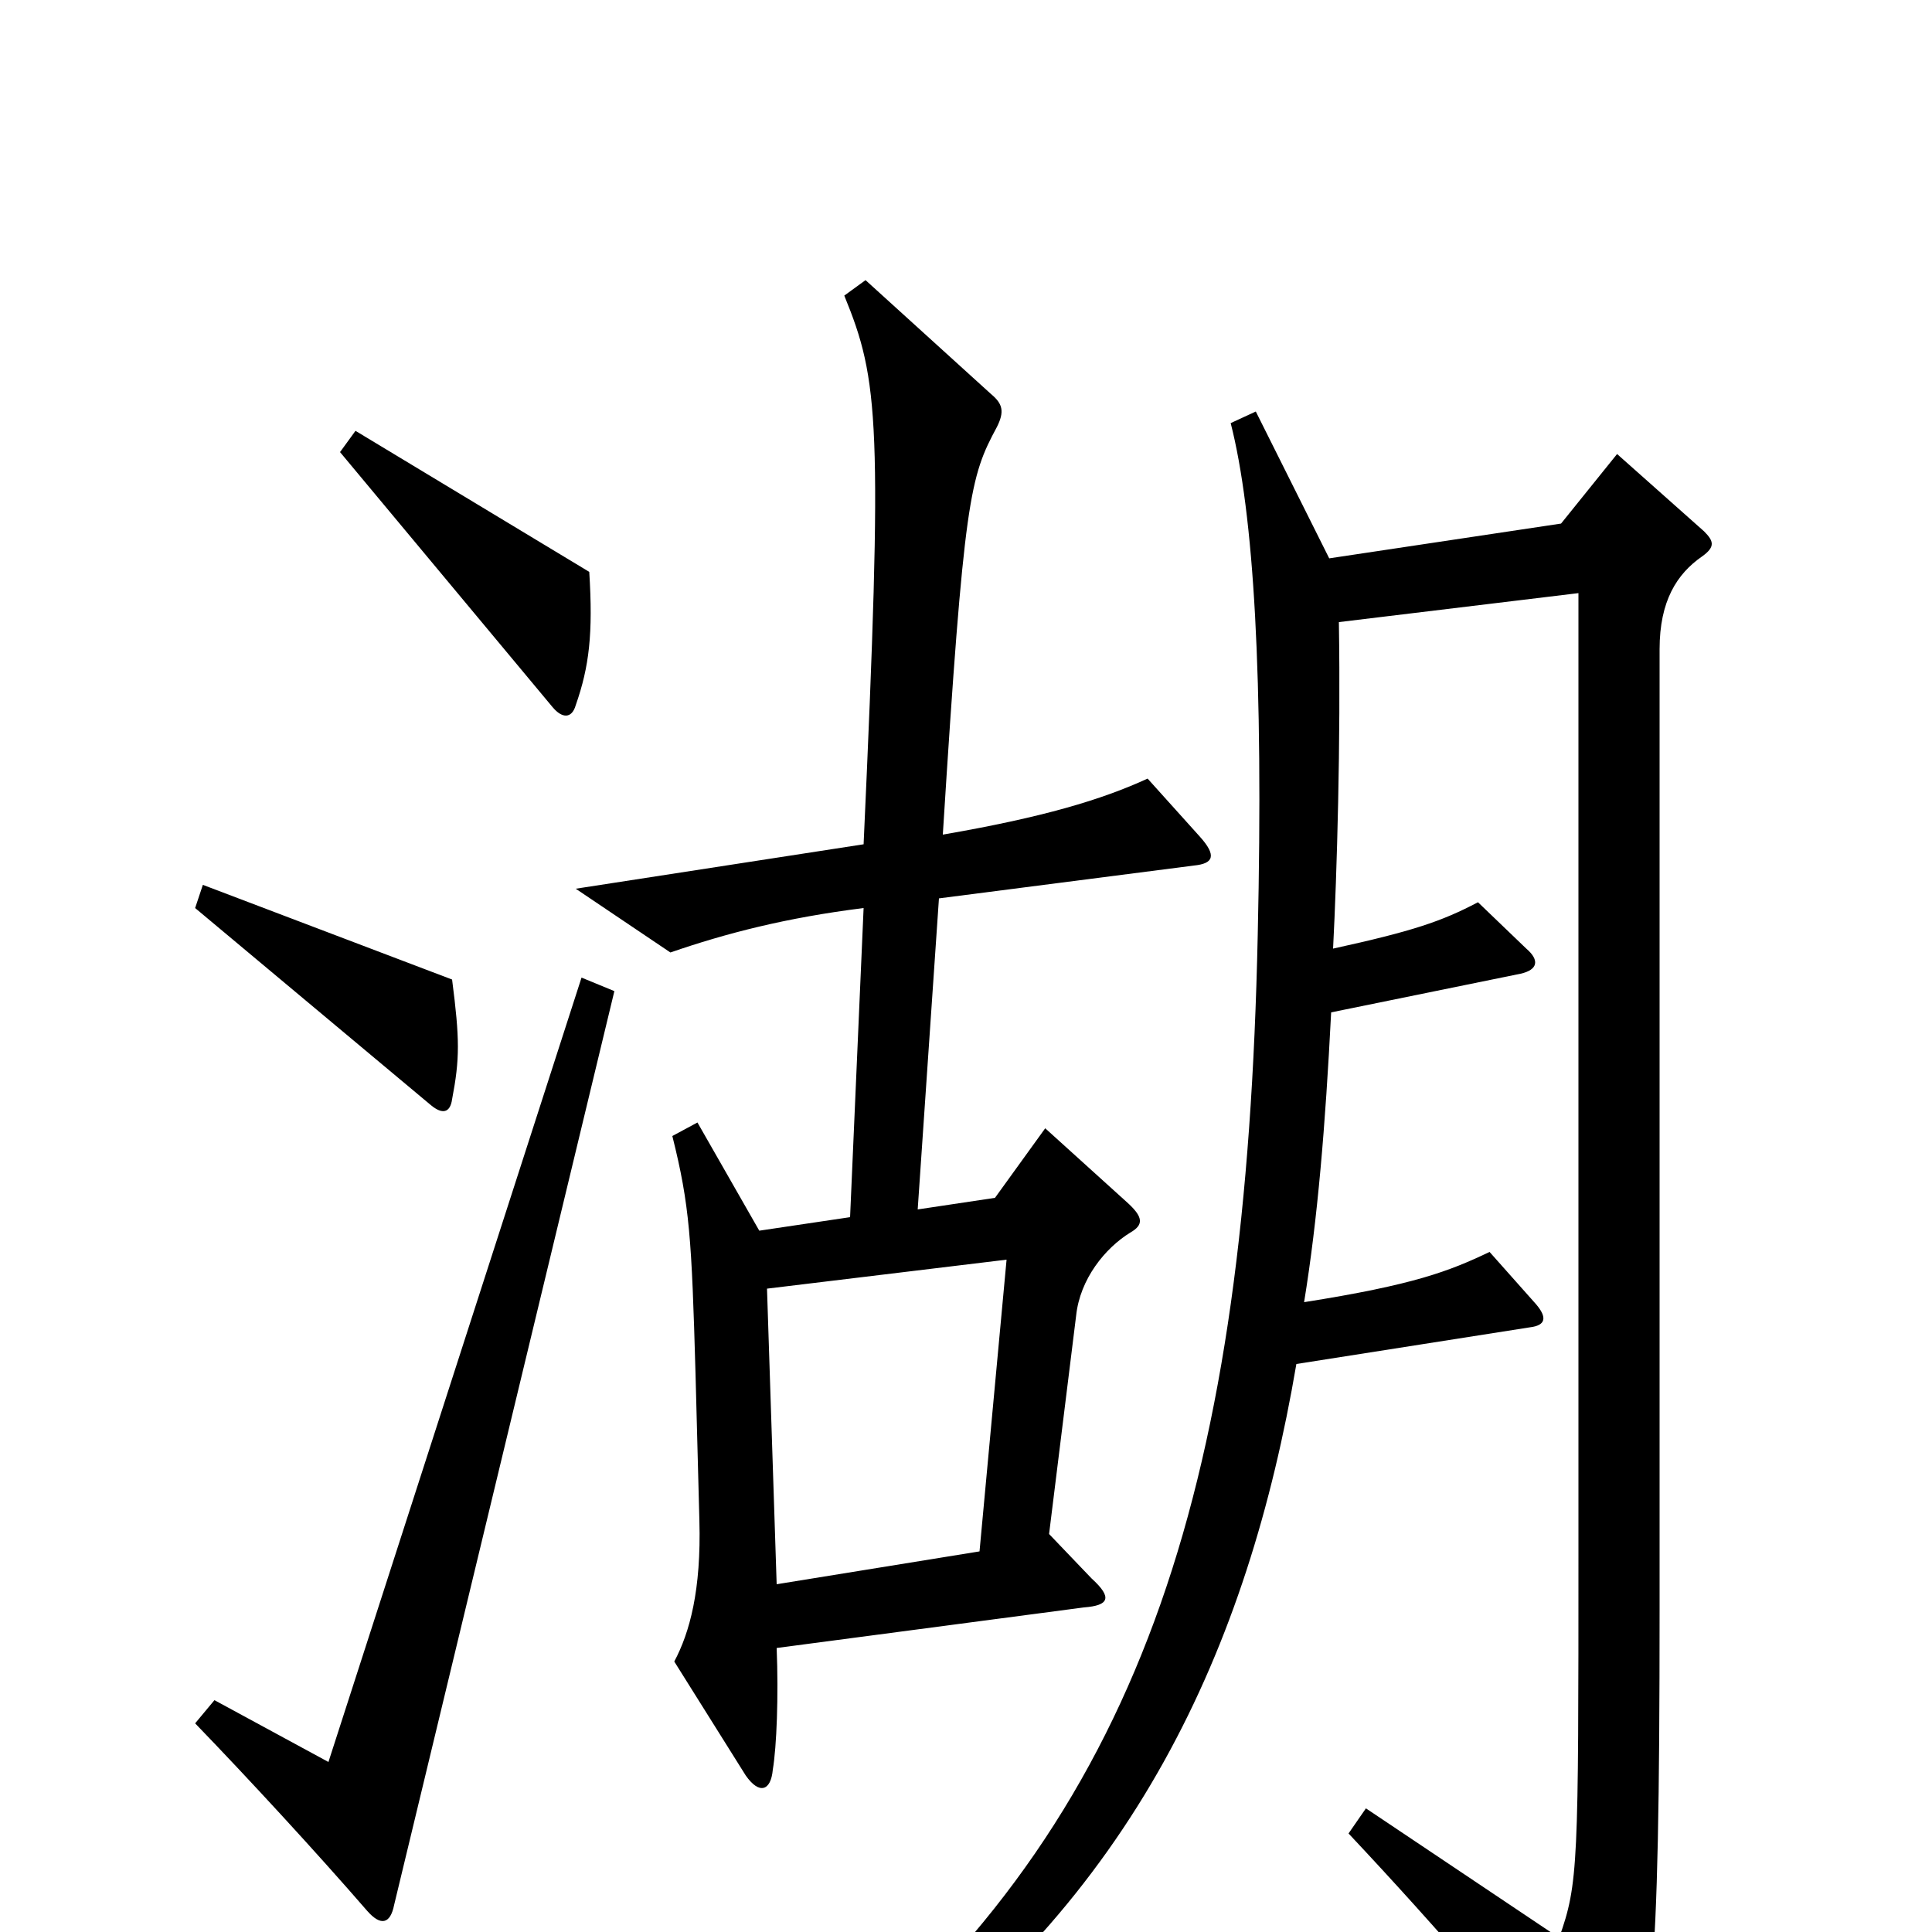 <svg xmlns="http://www.w3.org/2000/svg" viewBox="0 -1000 1000 1000">
	<path fill="#000000" d="M305 -704L184 -777L176 -766L286 -634C291 -628 296 -628 298 -635C305 -655 307 -672 305 -704ZM234 -431C238 -452 238 -462 234 -493L105 -542L101 -530L223 -428C229 -423 233 -424 234 -431ZM621 -567L594 -597C570 -586 540 -577 488 -568C499 -743 502 -753 516 -779C520 -787 519 -791 513 -796L448 -855L437 -847C455 -803 457 -782 447 -563L298 -540L347 -507C376 -517 407 -525 447 -530L440 -370L393 -363L361 -419L348 -412C357 -376 358 -359 360 -289L362 -213C363 -177 357 -155 349 -140L386 -81C393 -71 399 -73 400 -84C402 -96 403 -122 402 -147L561 -168C574 -169 576 -173 565 -183L543 -206L557 -319C559 -338 572 -354 585 -362C592 -366 592 -370 583 -378L541 -416L515 -380L475 -374L486 -535L618 -552C628 -553 630 -557 621 -567ZM882 -725L837 -765L808 -729L688 -711L650 -787L637 -781C649 -734 654 -650 651 -516C645 -236 594 -67 437 68L449 81C587 -17 646 -147 671 -294L792 -313C800 -314 801 -318 795 -325L771 -352C750 -342 732 -335 675 -326C682 -369 686 -417 689 -476L787 -496C796 -498 797 -503 790 -509L765 -533C746 -523 731 -518 690 -509C692 -548 694 -616 693 -678L817 -693V-198C817 -35 817 -25 807 3L707 -64L698 -51C745 -1 789 50 823 94C829 102 833 101 837 94C855 60 859 31 859 -167V-664C859 -689 868 -703 881 -712C888 -717 887 -720 882 -725ZM318 -487L301 -494L170 -88L111 -120L101 -108C129 -79 164 -41 190 -11C197 -3 202 -4 204 -14ZM521 -348L507 -197L402 -180L397 -333Z"/>
</svg>